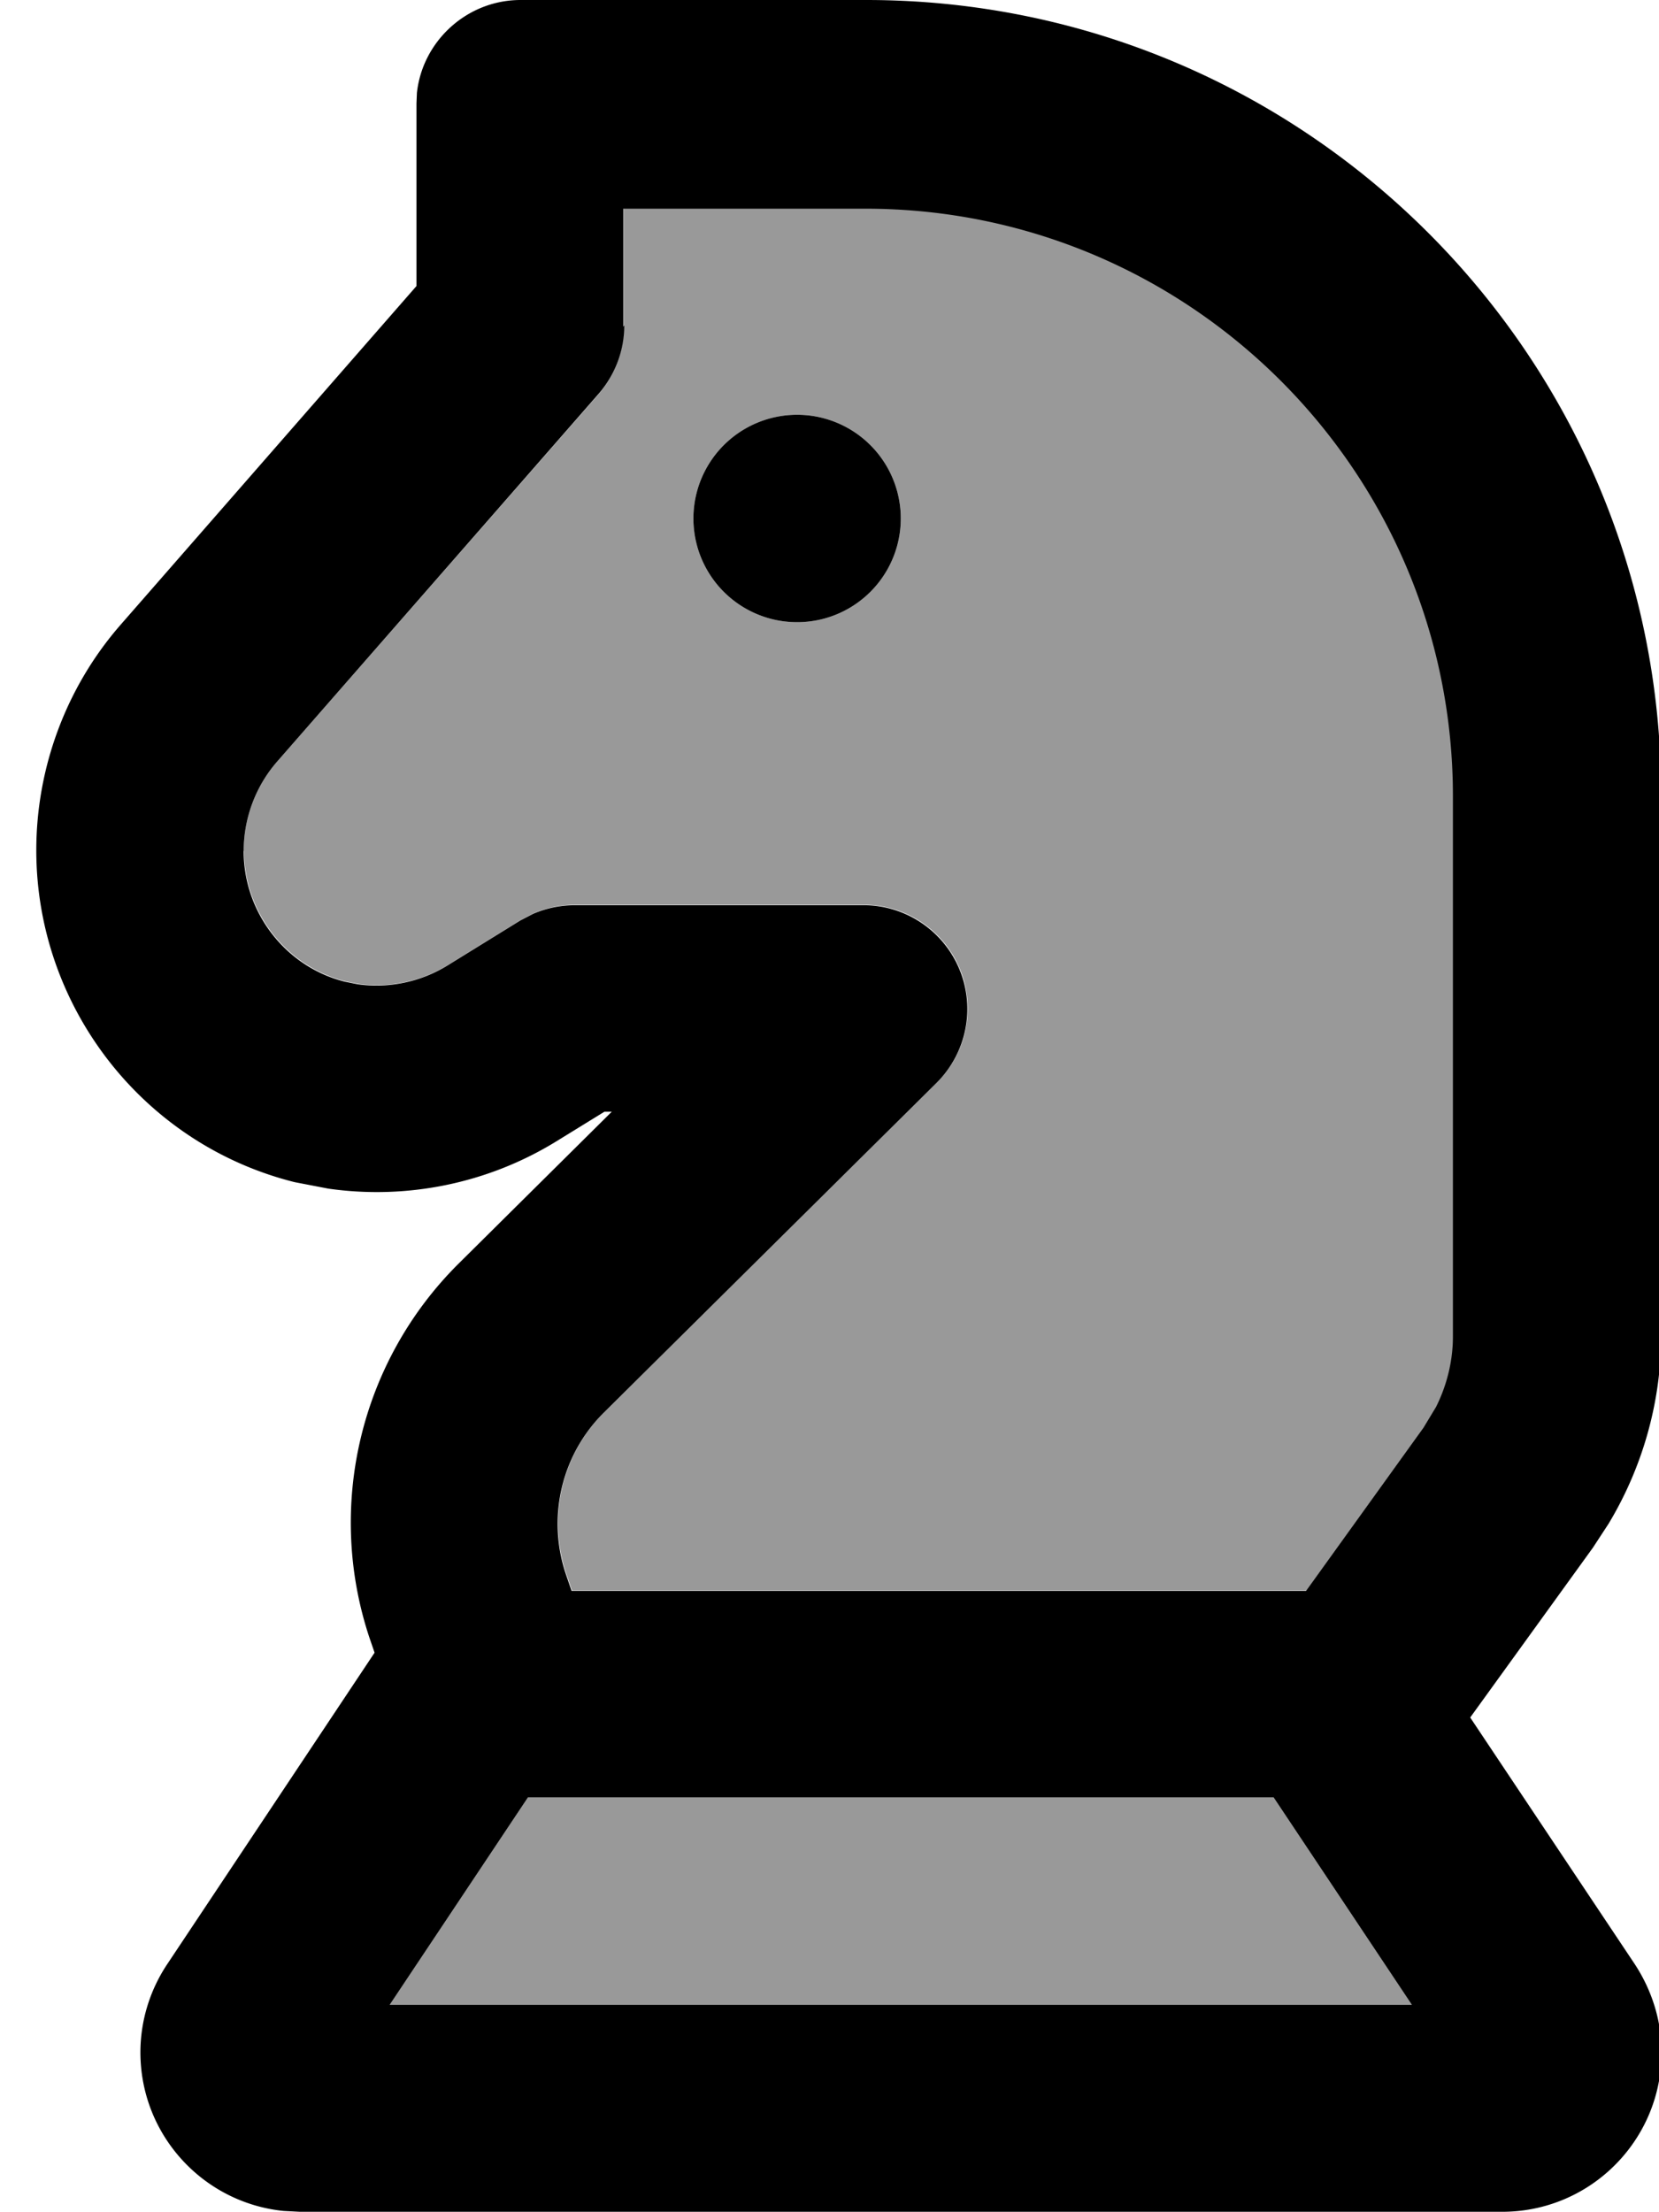 <svg xmlns="http://www.w3.org/2000/svg" viewBox="0 0 384 512"><!--! Font Awesome Pro 7.0.0 by @fontawesome - https://fontawesome.com License - https://fontawesome.com/license (Commercial License) Copyright 2025 Fonticons, Inc. --><path opacity=".4" fill="currentColor" d="M56.5 196.9c0 14.3 9.8 26.8 23.4 30.2l3 .6c7.1 1 14.5-.5 20.7-4.3l17-10.5 2.9-1.5c3-1.3 6.3-2 9.7-2l66.8 0c9.7 0 18.5 5.9 22.2 14.9s1.6 19.3-5.3 26.2l-77 76.3c-9.8 9.7-13.2 24.1-8.9 37.2l1.4 4.1 170 0 27.2-37.8 2.9-4.8c2.5-5 3.9-10.6 3.9-16.3l0-125c0-75.1-60.9-136-136-136l-56 0 0 27.3c0 5.8-2.1 11.4-5.9 15.8L64.2 176.2c-5 5.7-7.8 13.1-7.8 20.8zM90.2 464l236.6 0-32-48-172.6 0-32 48zM208.5 120a24 24 0 1 1 -48 0 24 24 0 1 1 48 0z"/><path fill="currentColor" d="M200.5 0c101.6 0 184 82.4 184 184l0 125c0 15.5-4.3 30.6-12.2 43.7l-3.6 5.5-28.4 39.3 38.1 57.1c4 6.1 6.2 13.2 6.2 20.4l-.2 3.8c-1.9 18.6-17.6 33.1-36.7 33.1l-278.3 0-3.8-.2c-18.6-1.9-33.1-17.6-33.1-36.7 0-7.3 2.2-14.4 6.2-20.4l48-72.1-1.2-3.5c-10.1-30.4-2.1-63.9 20.6-86.5l35.5-35.2-1.7 0-11.2 6.9c-15.8 9.7-34.5 13.5-52.7 10.9l-7.8-1.5c-35.2-8.8-59.8-40.7-59.8-76.8 0-19.1 6.9-37.8 19.6-52.3l68.4-78.3 0-42.3 .1-2.4C97.8 9.5 108.1 0 120.5 0l80 0zM90.2 464l236.6 0-32-48-172.6 0-32 48zM144.5 75.3c0 5.8-2.1 11.4-5.9 15.8L64.2 176.2c-5 5.7-7.8 13.1-7.8 20.8 0 14.3 9.8 26.8 23.4 30.2l3 .6c7.1 1 14.5-.5 20.7-4.3l17-10.5 2.9-1.5c3-1.3 6.3-2 9.7-2l66.8 0c9.7 0 18.5 5.9 22.2 14.9s1.6 19.3-5.3 26.2l-77 76.3c-9.8 9.7-13.2 24.1-8.9 37.2l1.4 4.1 170 0 27.2-37.8 2.9-4.8c2.5-5 3.9-10.6 3.9-16.3l0-125c0-75.1-60.9-136-136-136l-56 0 0 27.3zm40 68.7a24 24 0 1 1 0-48 24 24 0 1 1 0 48z"/></svg>